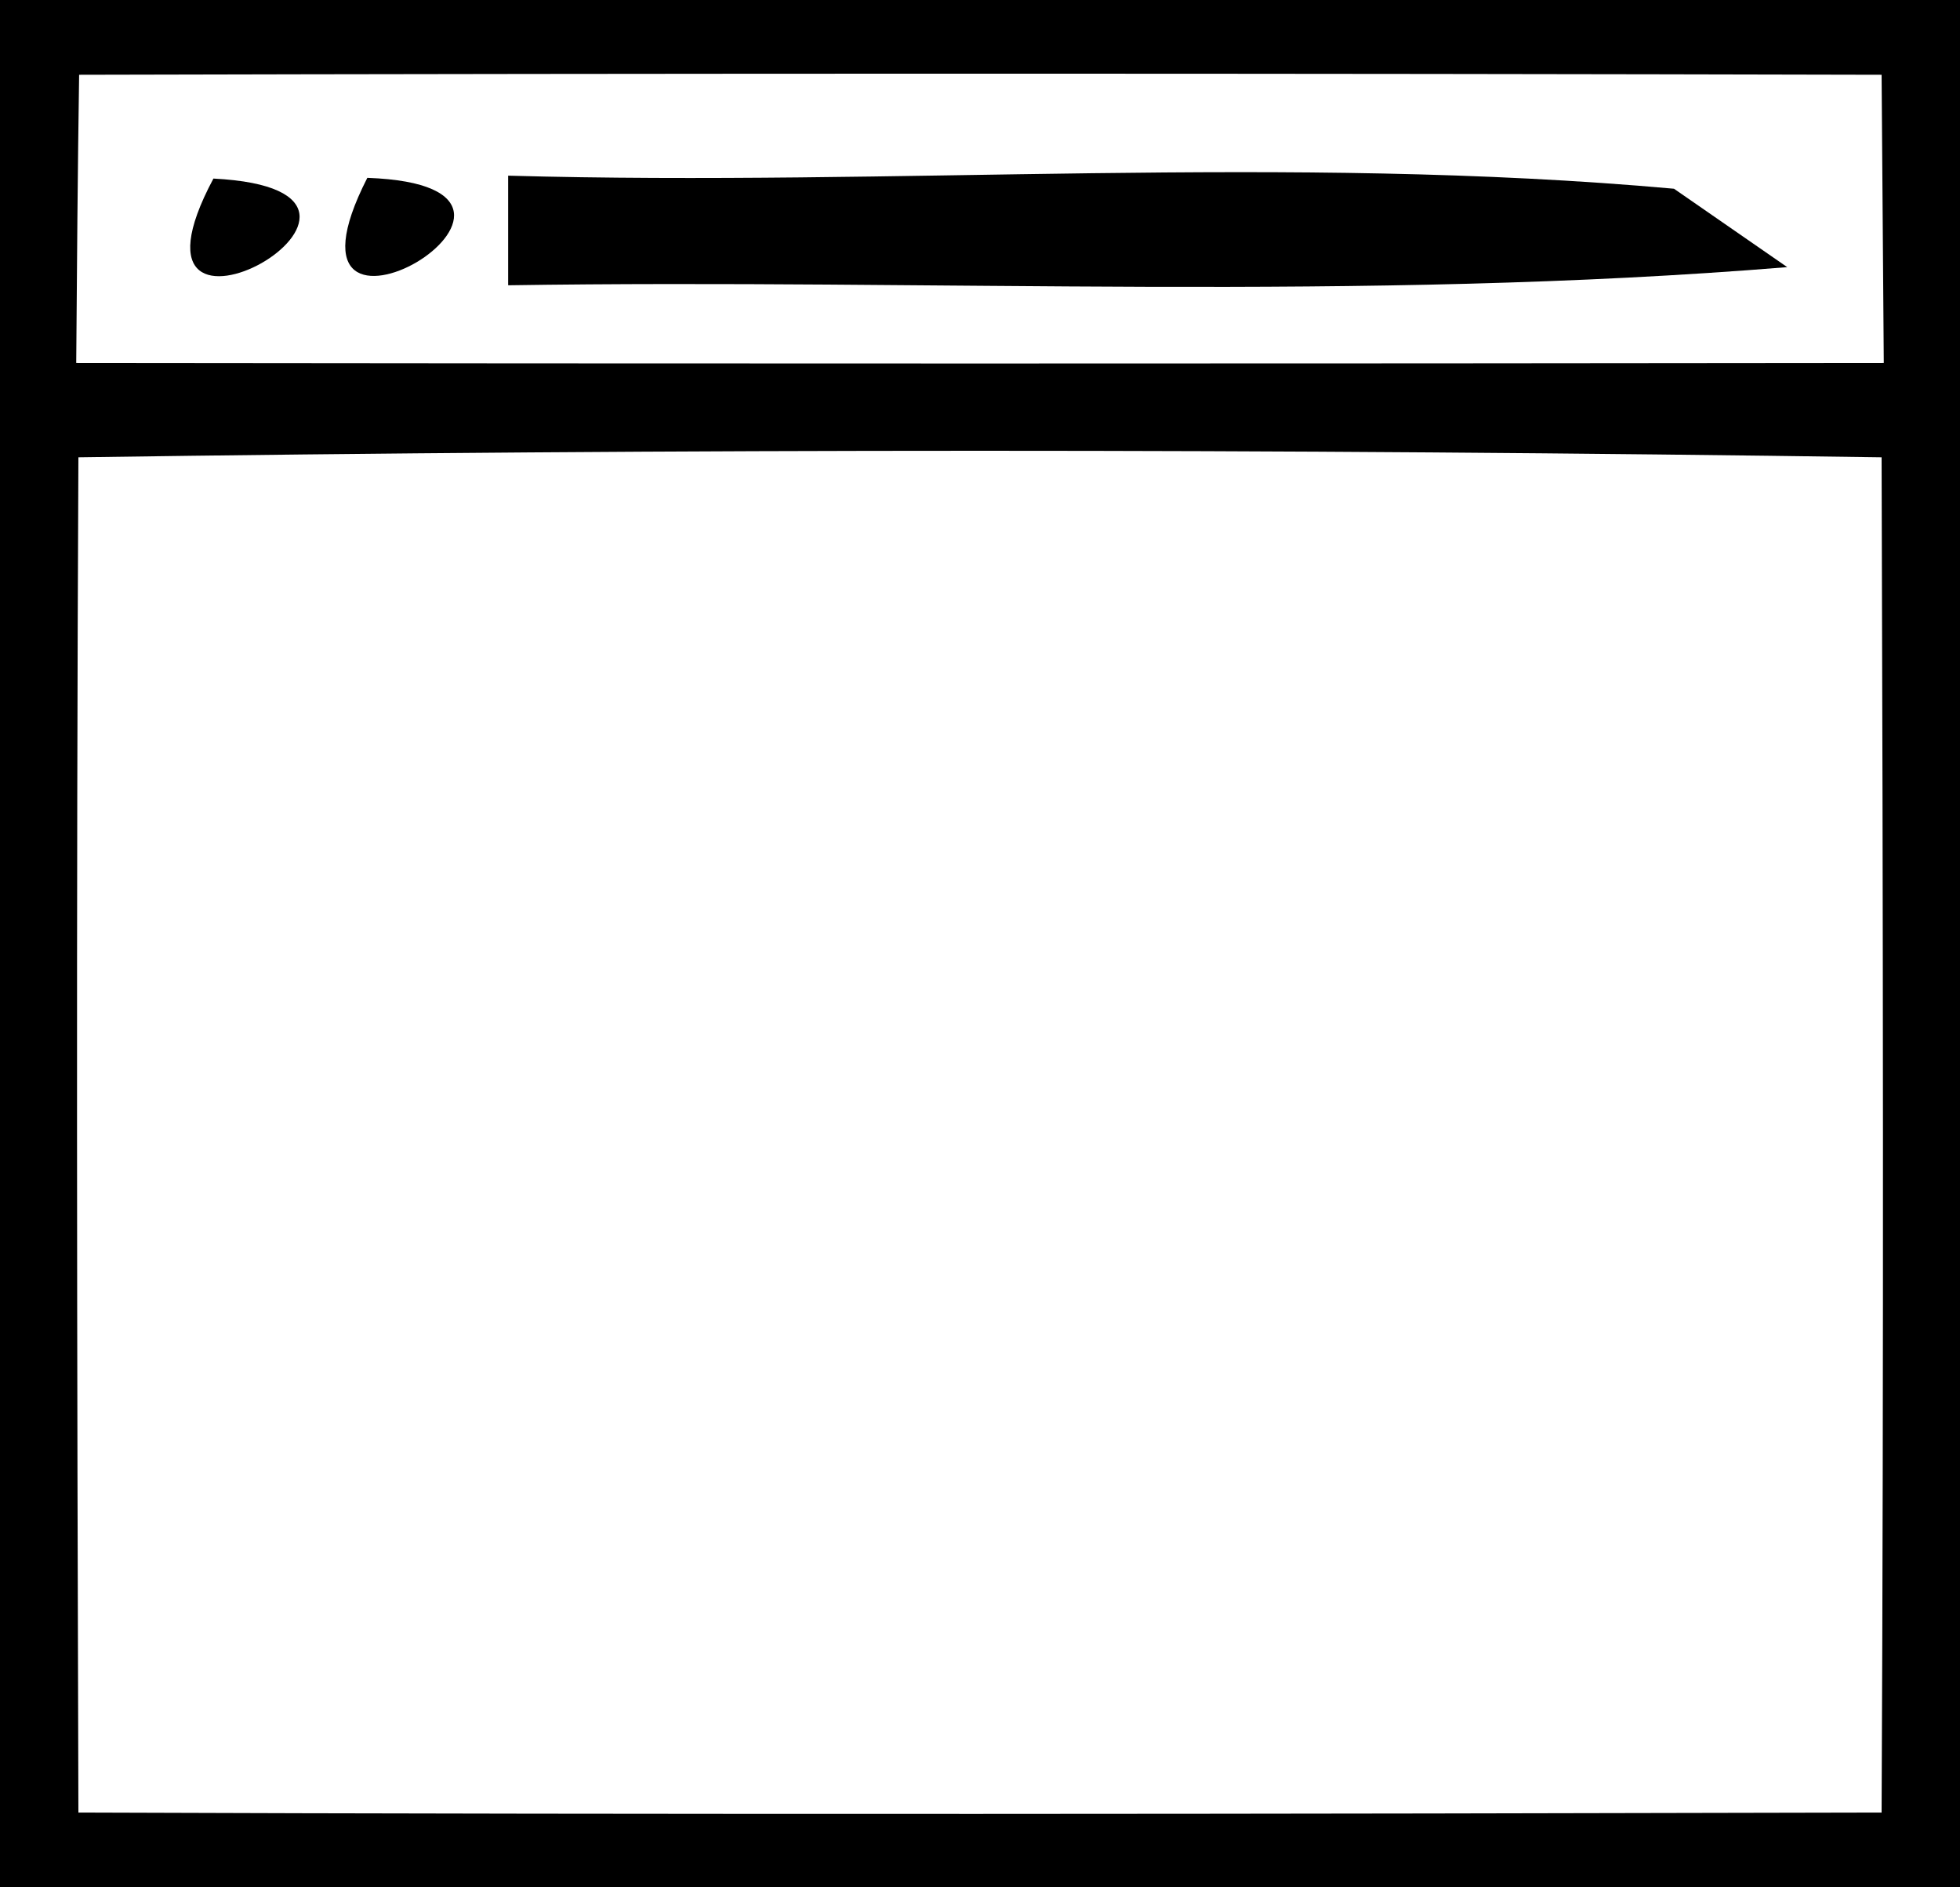 <?xml version="1.0" encoding="UTF-8" ?>
<!DOCTYPE svg PUBLIC "-//W3C//DTD SVG 1.1//EN" "http://www.w3.org/Graphics/SVG/1.1/DTD/svg11.dtd">
<svg width="27pt" height="26pt" viewBox="0 0 27 26" version="1.1" xmlns="http://www.w3.org/2000/svg">
<g id="#000000fe">
<path fill="#000000" opacity="1.00" d=" M 0.00 0.00 L 27.00 0.00 L 27.00 26.00 L 0.00 26.00 L 0.00 0.00 M 1.09 1.03 C 1.07 2.35 1.06 3.67 1.05 5.00 C 9.35 5.01 17.65 5.01 25.95 5.00 C 25.94 3.68 25.93 2.35 25.92 1.03 C 17.64 1.01 9.36 1.01 1.09 1.03 M 1.08 6.30 C 1.05 12.52 1.06 18.75 1.08 24.97 C 9.36 25.00 17.64 24.99 25.92 24.97 C 25.95 18.75 25.94 12.52 25.92 6.30 C 17.64 6.18 9.36 6.18 1.08 6.30 Z" />
<path fill="#000000" opacity="1.00" d=" M 2.94 2.46 C 6.27 2.63 1.37 5.40 2.94 2.46 Z" />
<path fill="#000000" opacity="1.00" d=" M 5.06 2.45 C 8.39 2.57 3.54 5.43 5.06 2.45 Z" />
<path fill="#000000" opacity="1.00" d=" M 7.00 2.42 C 12.35 2.57 17.73 2.12 23.06 2.60 C 23.45 2.87 24.23 3.41 24.62 3.68 C 18.76 4.16 12.87 3.84 7.00 3.93 L 7.00 2.42 Z" />
</g>
</svg>
